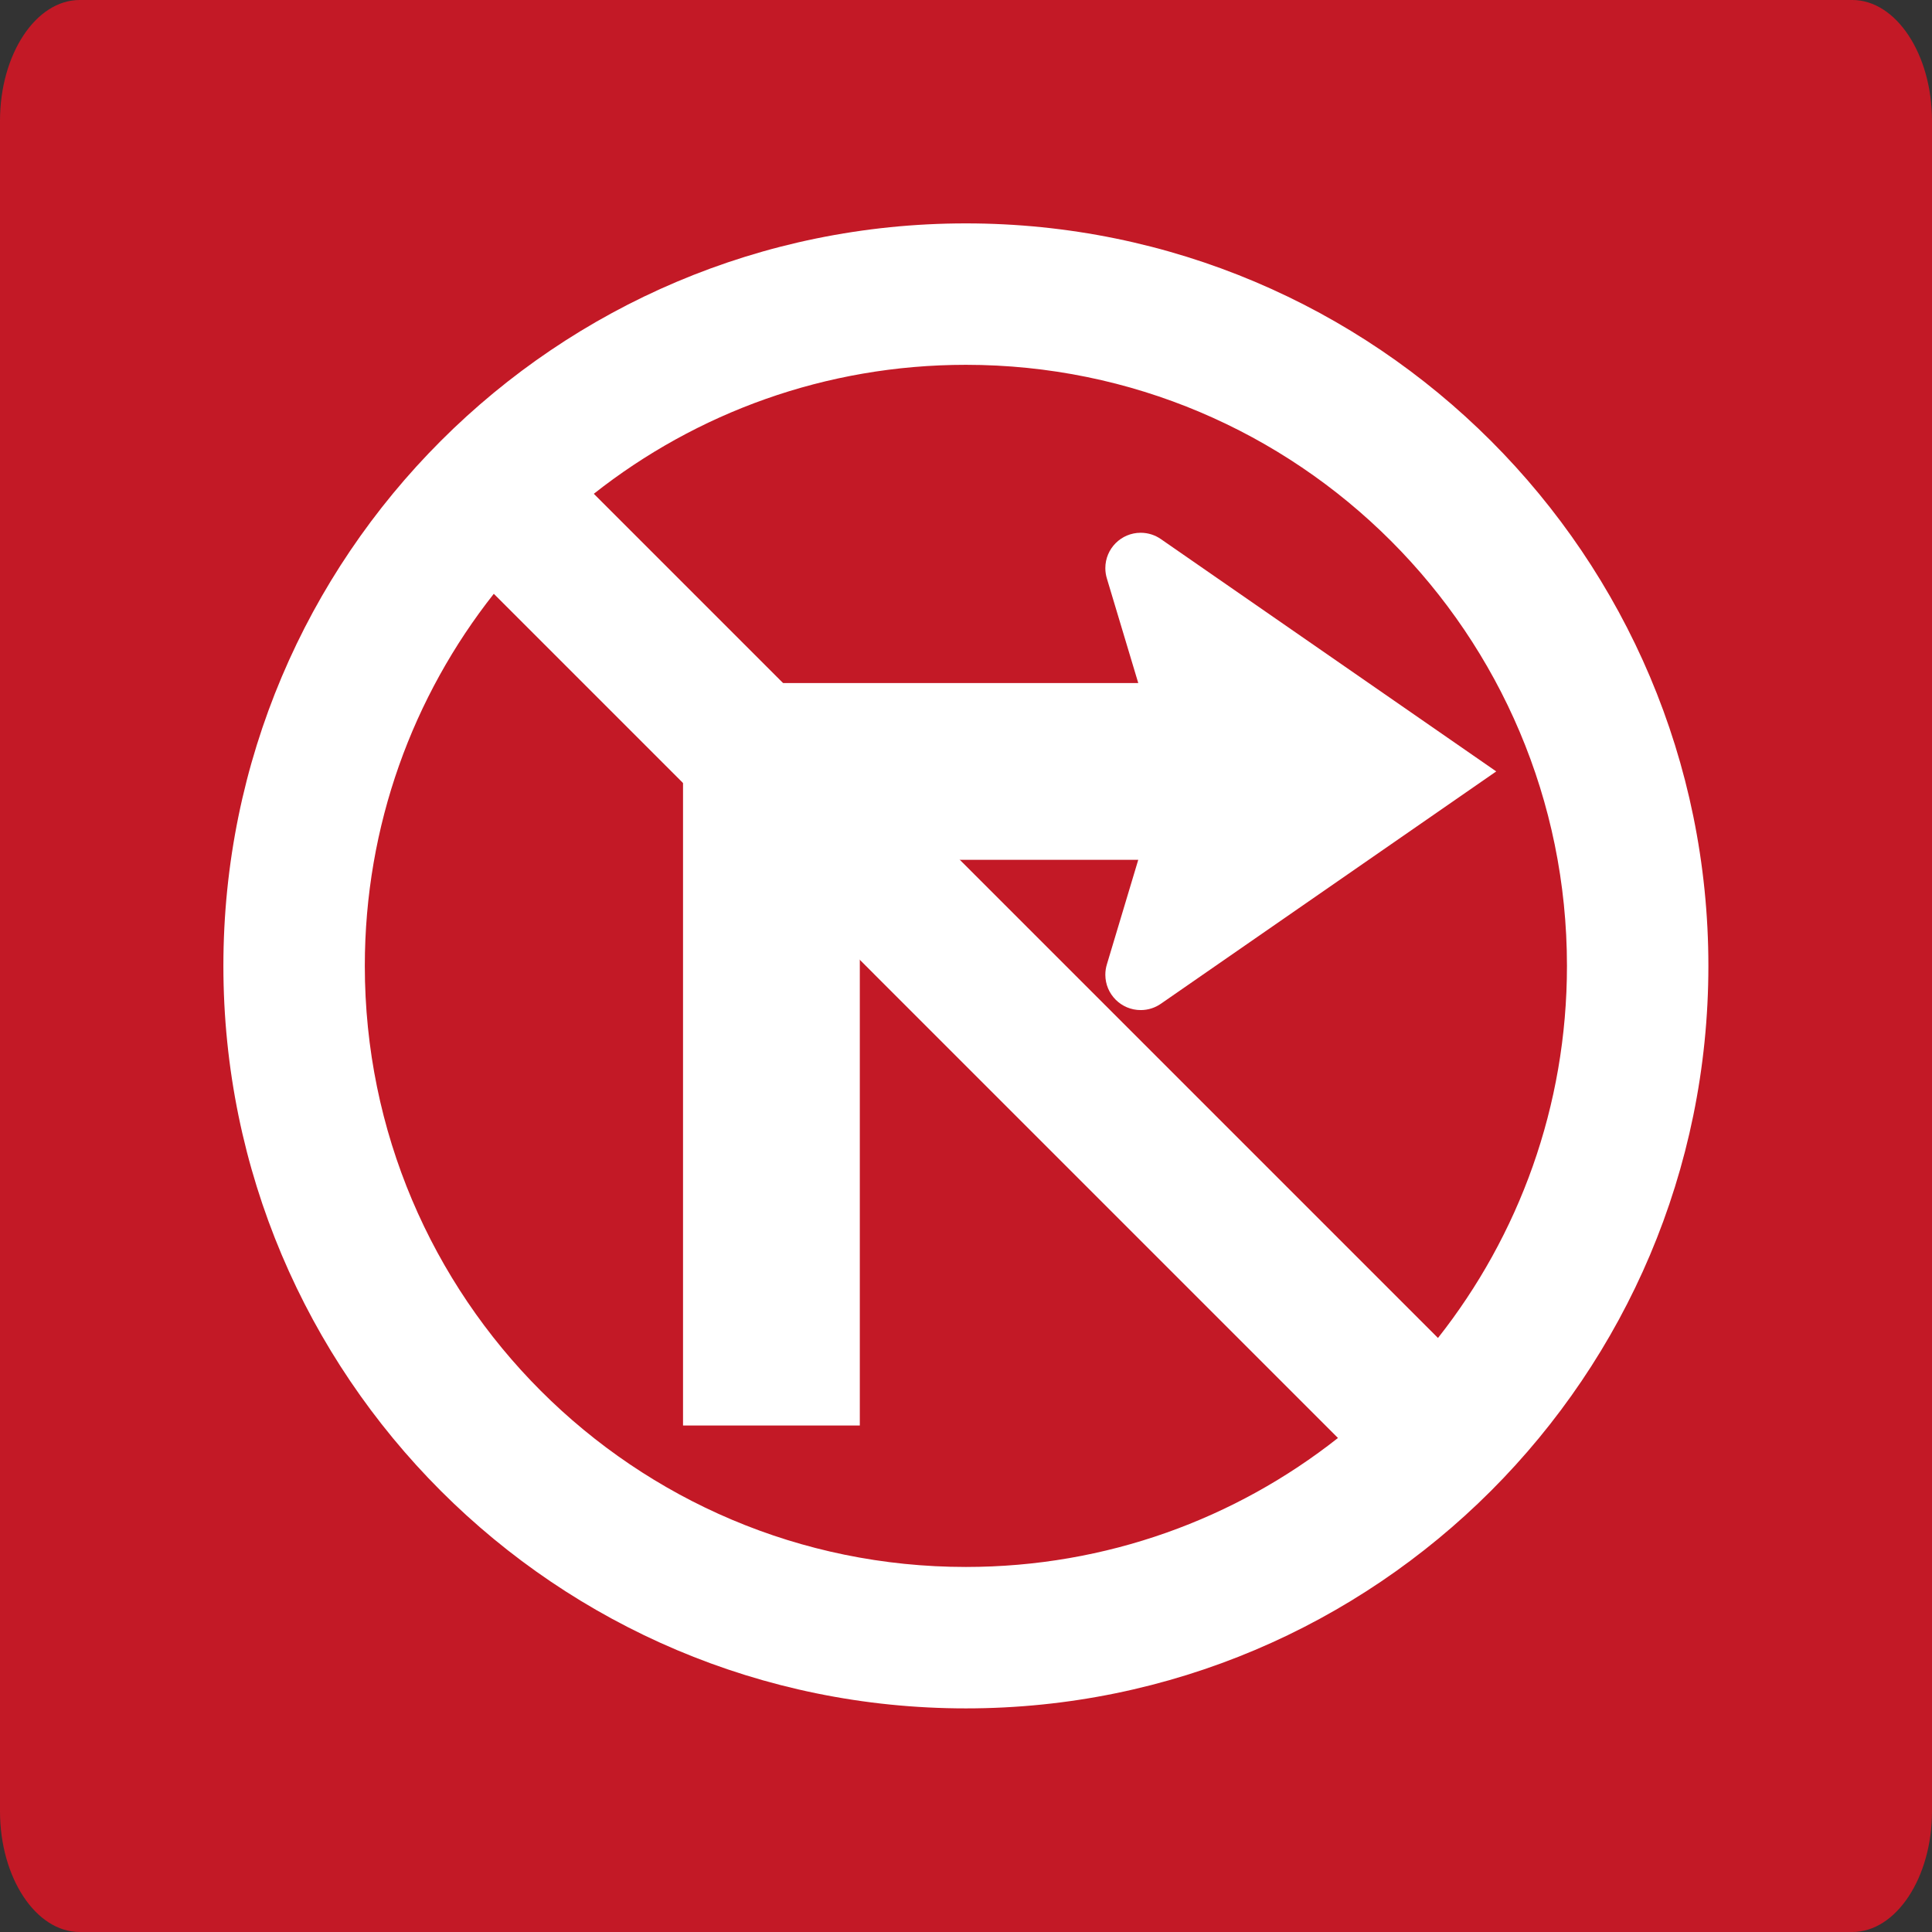<svg xmlns="http://www.w3.org/2000/svg" width="320" height="320" viewBox="0 0 320 320">
  <rect x="0" y="0" width="320" height="320" fill="#333333" stroke="none"/>
  <g fill="none">
    <path fill="#C31926" d="M320,300 C320,311 314.062,320 306.805,320 L13.195,320 C5.938,320 0,311 0,300 L0,20.001 C0,9 5.938,0 13.195,0 L306.805,0 C314.062,0 320,9 320,20.001 L320,300 Z"/>
    <path fill="#FFF" d="M192.29,89.298 C191.34,88.633 190.182,88.243 188.935,88.243 C185.701,88.243 183.078,90.864 183.078,94.099 C183.078,94.705 183.171,95.29 183.342,95.84 L188.531,113.131 L113.131,113.131 L113.131,236.113 L142.412,236.113 L142.412,142.413 L188.531,142.413 L183.342,159.704 C183.171,160.254 183.078,160.839 183.078,161.445 C183.078,164.679 185.701,167.301 188.935,167.301 C190.182,167.301 191.34,166.911 192.29,166.246 L247.825,127.771 L192.29,89.298 Z"/>
    <path fill="#FFF" d="M159.981,37 C92.06,37 37,92.06 37,159.981 C37,227.901 92.06,282.963 159.981,282.963 C227.903,282.963 282.962,227.901 282.962,159.981 C282.962,92.06 227.903,37 159.981,37 M60.425,159.981 C60.425,136.71 68.41,115.305 81.789,98.352 L221.61,238.174 C204.659,251.552 183.252,259.538 159.981,259.538 C104.998,259.538 60.425,214.965 60.425,159.981 M238.174,221.61 L98.353,81.789 C115.305,68.41 136.71,60.425 159.981,60.425 C214.965,60.425 259.538,104.997 259.538,159.981 C259.538,183.252 251.553,204.657 238.174,221.61"/>
  </g>
</svg>
